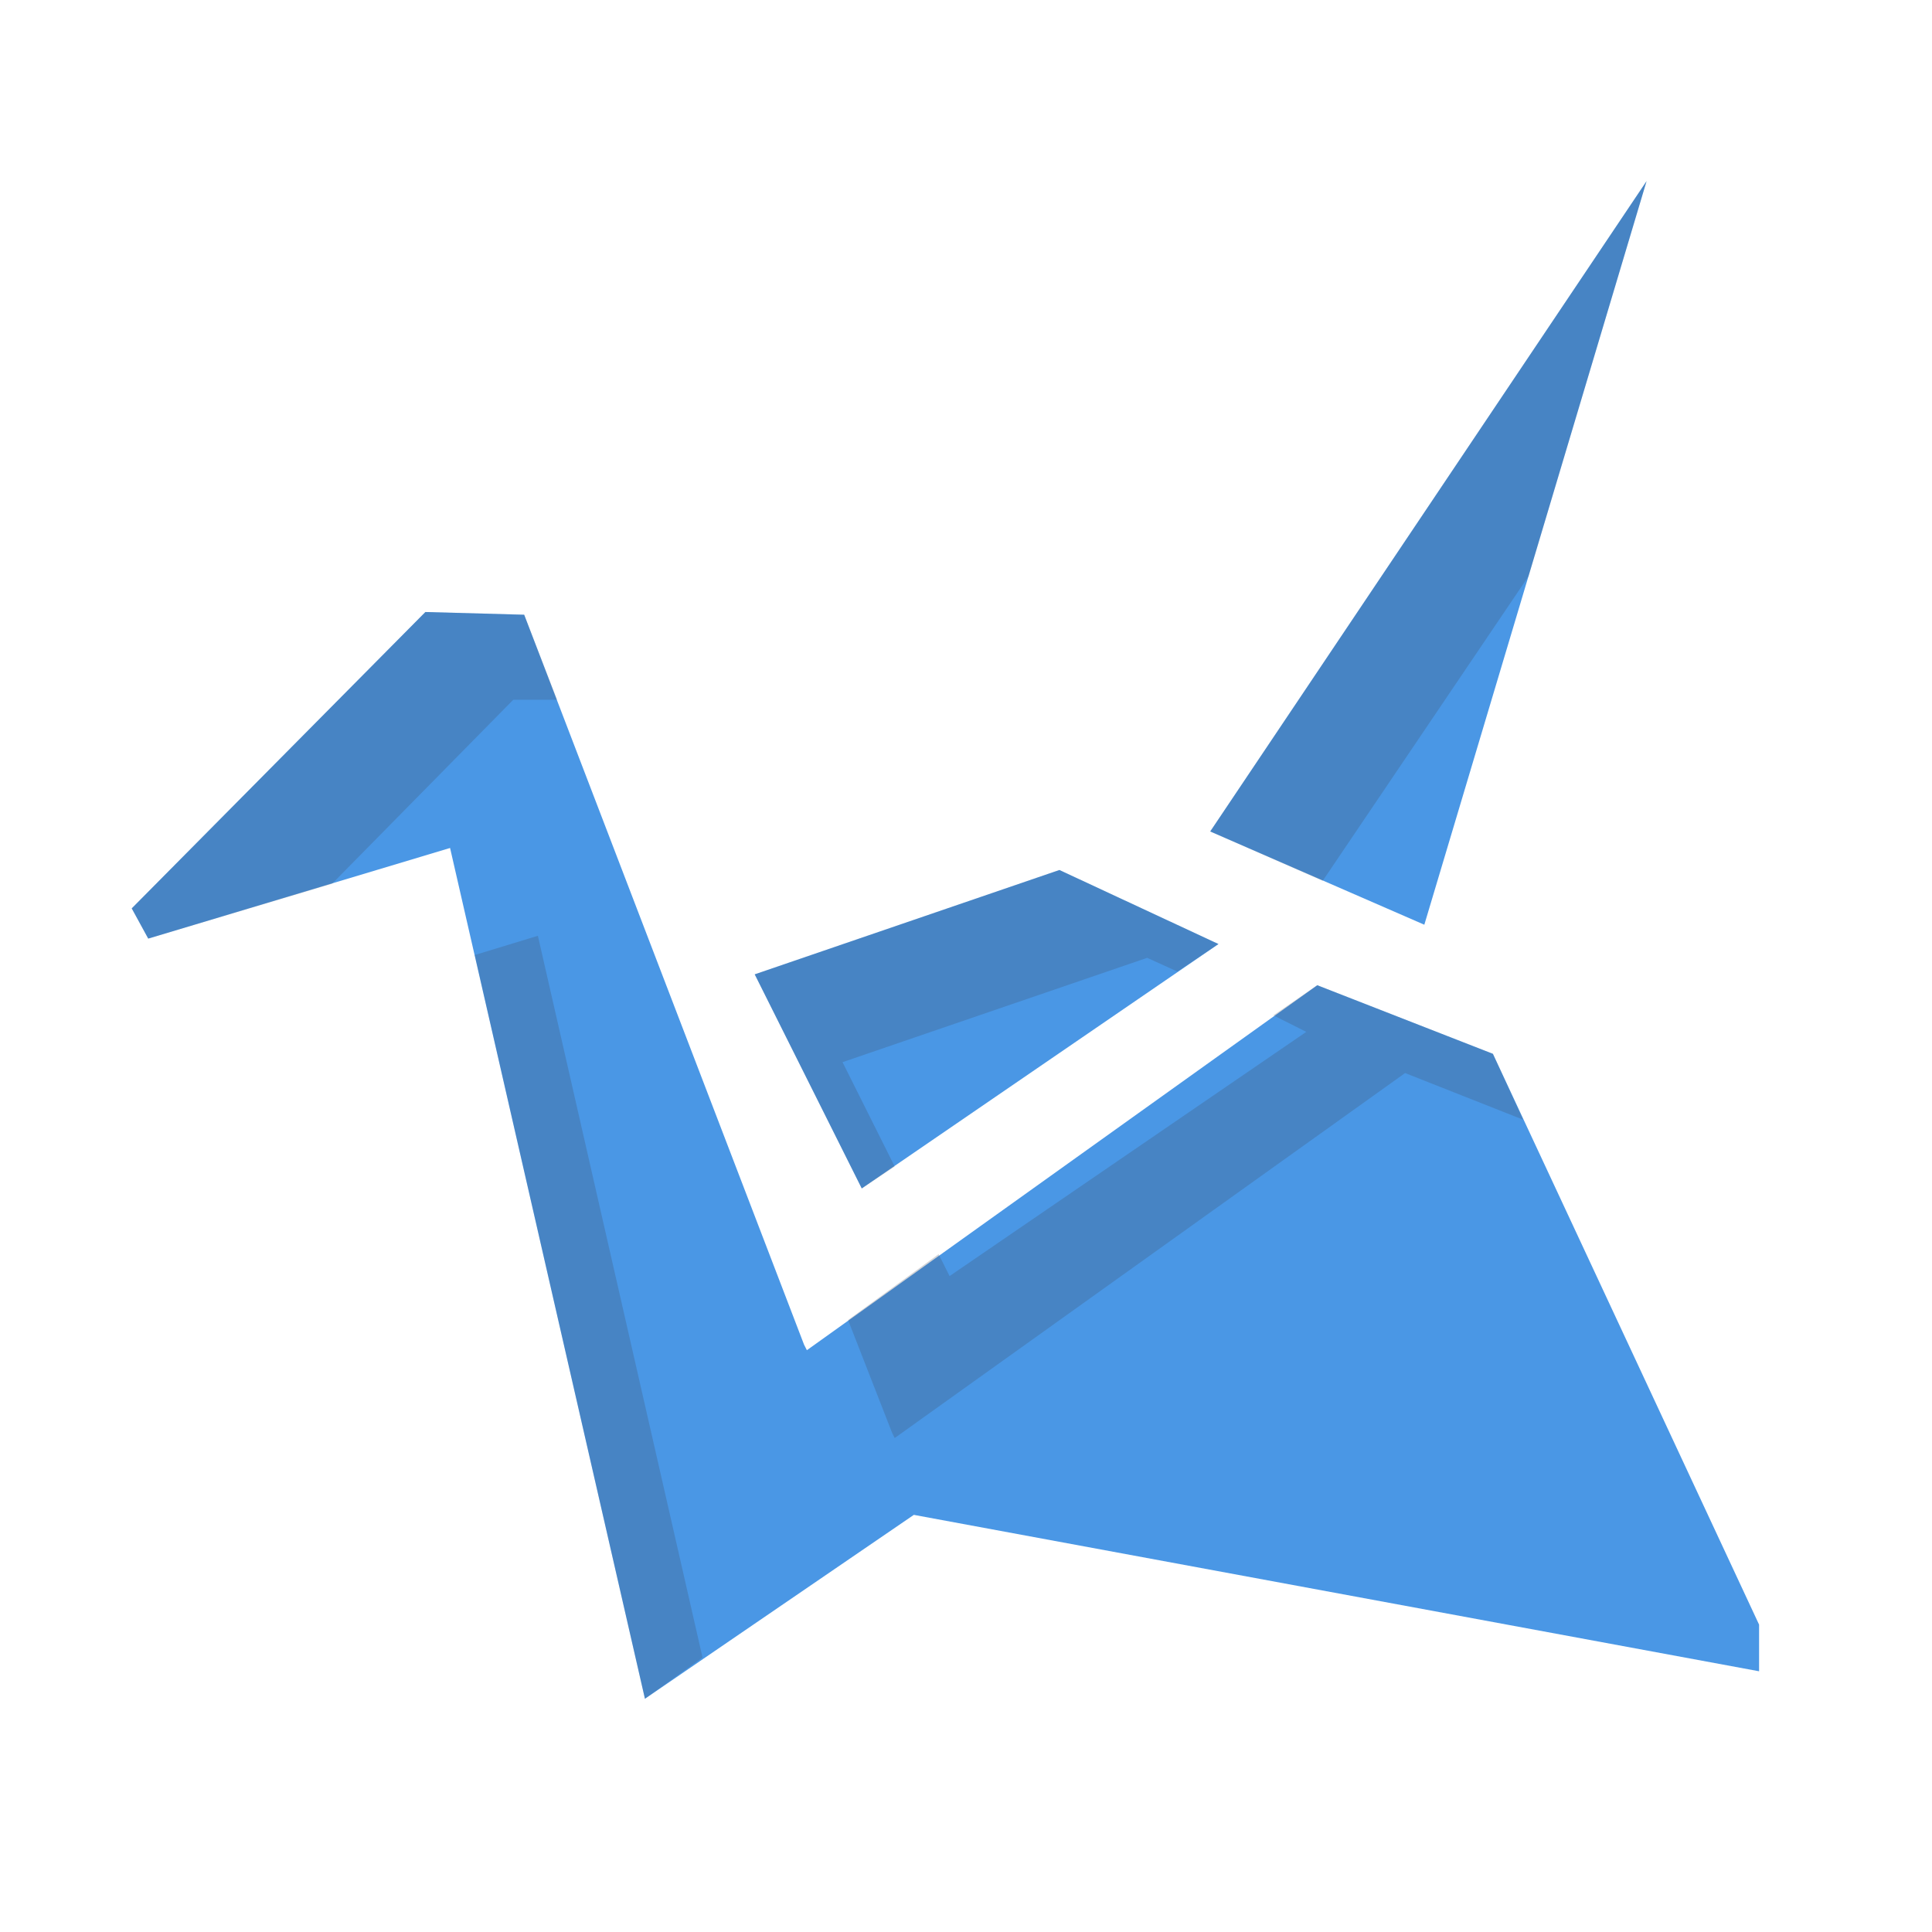 <?xml version="1.0" encoding="UTF-8" standalone="no"?>
<!-- Created with Inkscape (http://www.inkscape.org/) -->

<svg
   xmlns:dc="http://purl.org/dc/elements/1.1/"
   xmlns:cc="http://creativecommons.org/ns#"
   xmlns:rdf="http://www.w3.org/1999/02/22-rdf-syntax-ns#"
   xmlns:svg="http://www.w3.org/2000/svg"
   xmlns="http://www.w3.org/2000/svg"
   xmlns:sodipodi="http://sodipodi.sourceforge.net/DTD/sodipodi-0.dtd"
   xmlns:inkscape="http://www.inkscape.org/namespaces/inkscape"
   id="svg13094"
   height="22"
   width="22"
   version="1.1"
   inkscape:version="0.48.3.1 r9886"
   sodipodi:docname="copy-sync1.svg">
  <defs
     id="defs7" />
  <sodipodi:namedview
     pagecolor="#ffffff"
     bordercolor="#666666"
     borderopacity="1"
     objecttolerance="10"
     gridtolerance="10"
     guidetolerance="10"
     inkscape:pageopacity="0"
     inkscape:pageshadow="2"
     inkscape:window-width="1920"
     inkscape:window-height="1023"
     id="namedview5"
     showgrid="false"
     inkscape:zoom="9.8333333"
     inkscape:cx="12"
     inkscape:cy="12"
     inkscape:window-x="-10"
     inkscape:window-y="35"
     inkscape:window-maximized="1"
     inkscape:current-layer="svg13094" />
  <path
     d="m 18.75,2.062 -4.969,7.406 2.438,1.062 L 18.75,2.062 z M 4.844,6.969 1.5,10.344 1.688,10.688 5.125,9.656 l 2.219,9.688 3.062,-2.094 9.625,1.781 V 18.5 L 17,12 15,11.219 9.188,15.375 9.156,15.312 5.969,7 4.844,6.969 z m 7.219,2.938 -3.469,1.188 1.219,2.438 L 13.875,10.75 12.062,9.906 z"
     style="color:#000000;fill:#4a97e5;fill-opacity:1;fill-rule:nonzero;enable-background:accumulate"
     id="path2984"
     inkscape:connector-curvature="0" />
  <path
     style="color:#000000;fill:#404957;fill-opacity:0.231;fill-rule:nonzero;stroke:none;stroke-width:1;marker:none;visibility:visible;display:inline;overflow:visible;enable-background:accumulate"
     d="m 18.75,2.062 -4.969,7.406 1.281,0.562 2.344,-3.469 1.344,-4.5 z M 4.844,6.969 1.5,10.344 l 0.188,0.344 2.094,-0.625 2.062,-2.094 0.5,0 L 5.969,7 4.844,6.969 z m 7.219,2.938 -3.469,1.188 1.219,2.438 0.375,-0.25 -0.594,-1.188 3.469,-1.188 0.344,0.156 L 13.875,10.75 12.062,9.906 z M 6.125,10.656 5.406,10.875 7.344,19.344 8,18.875 6.125,10.656 z m 8.875,0.562 -0.5,0.344 0.375,0.188 -4.062,2.781 -0.125,-0.25 -1.031,0.75 0.5,1.281 L 10.188,16.375 16,12.219 17.344,12.75 17,12 15,11.219 z"
     id="path2995"
     inkscape:connector-curvature="0" />
</svg>
